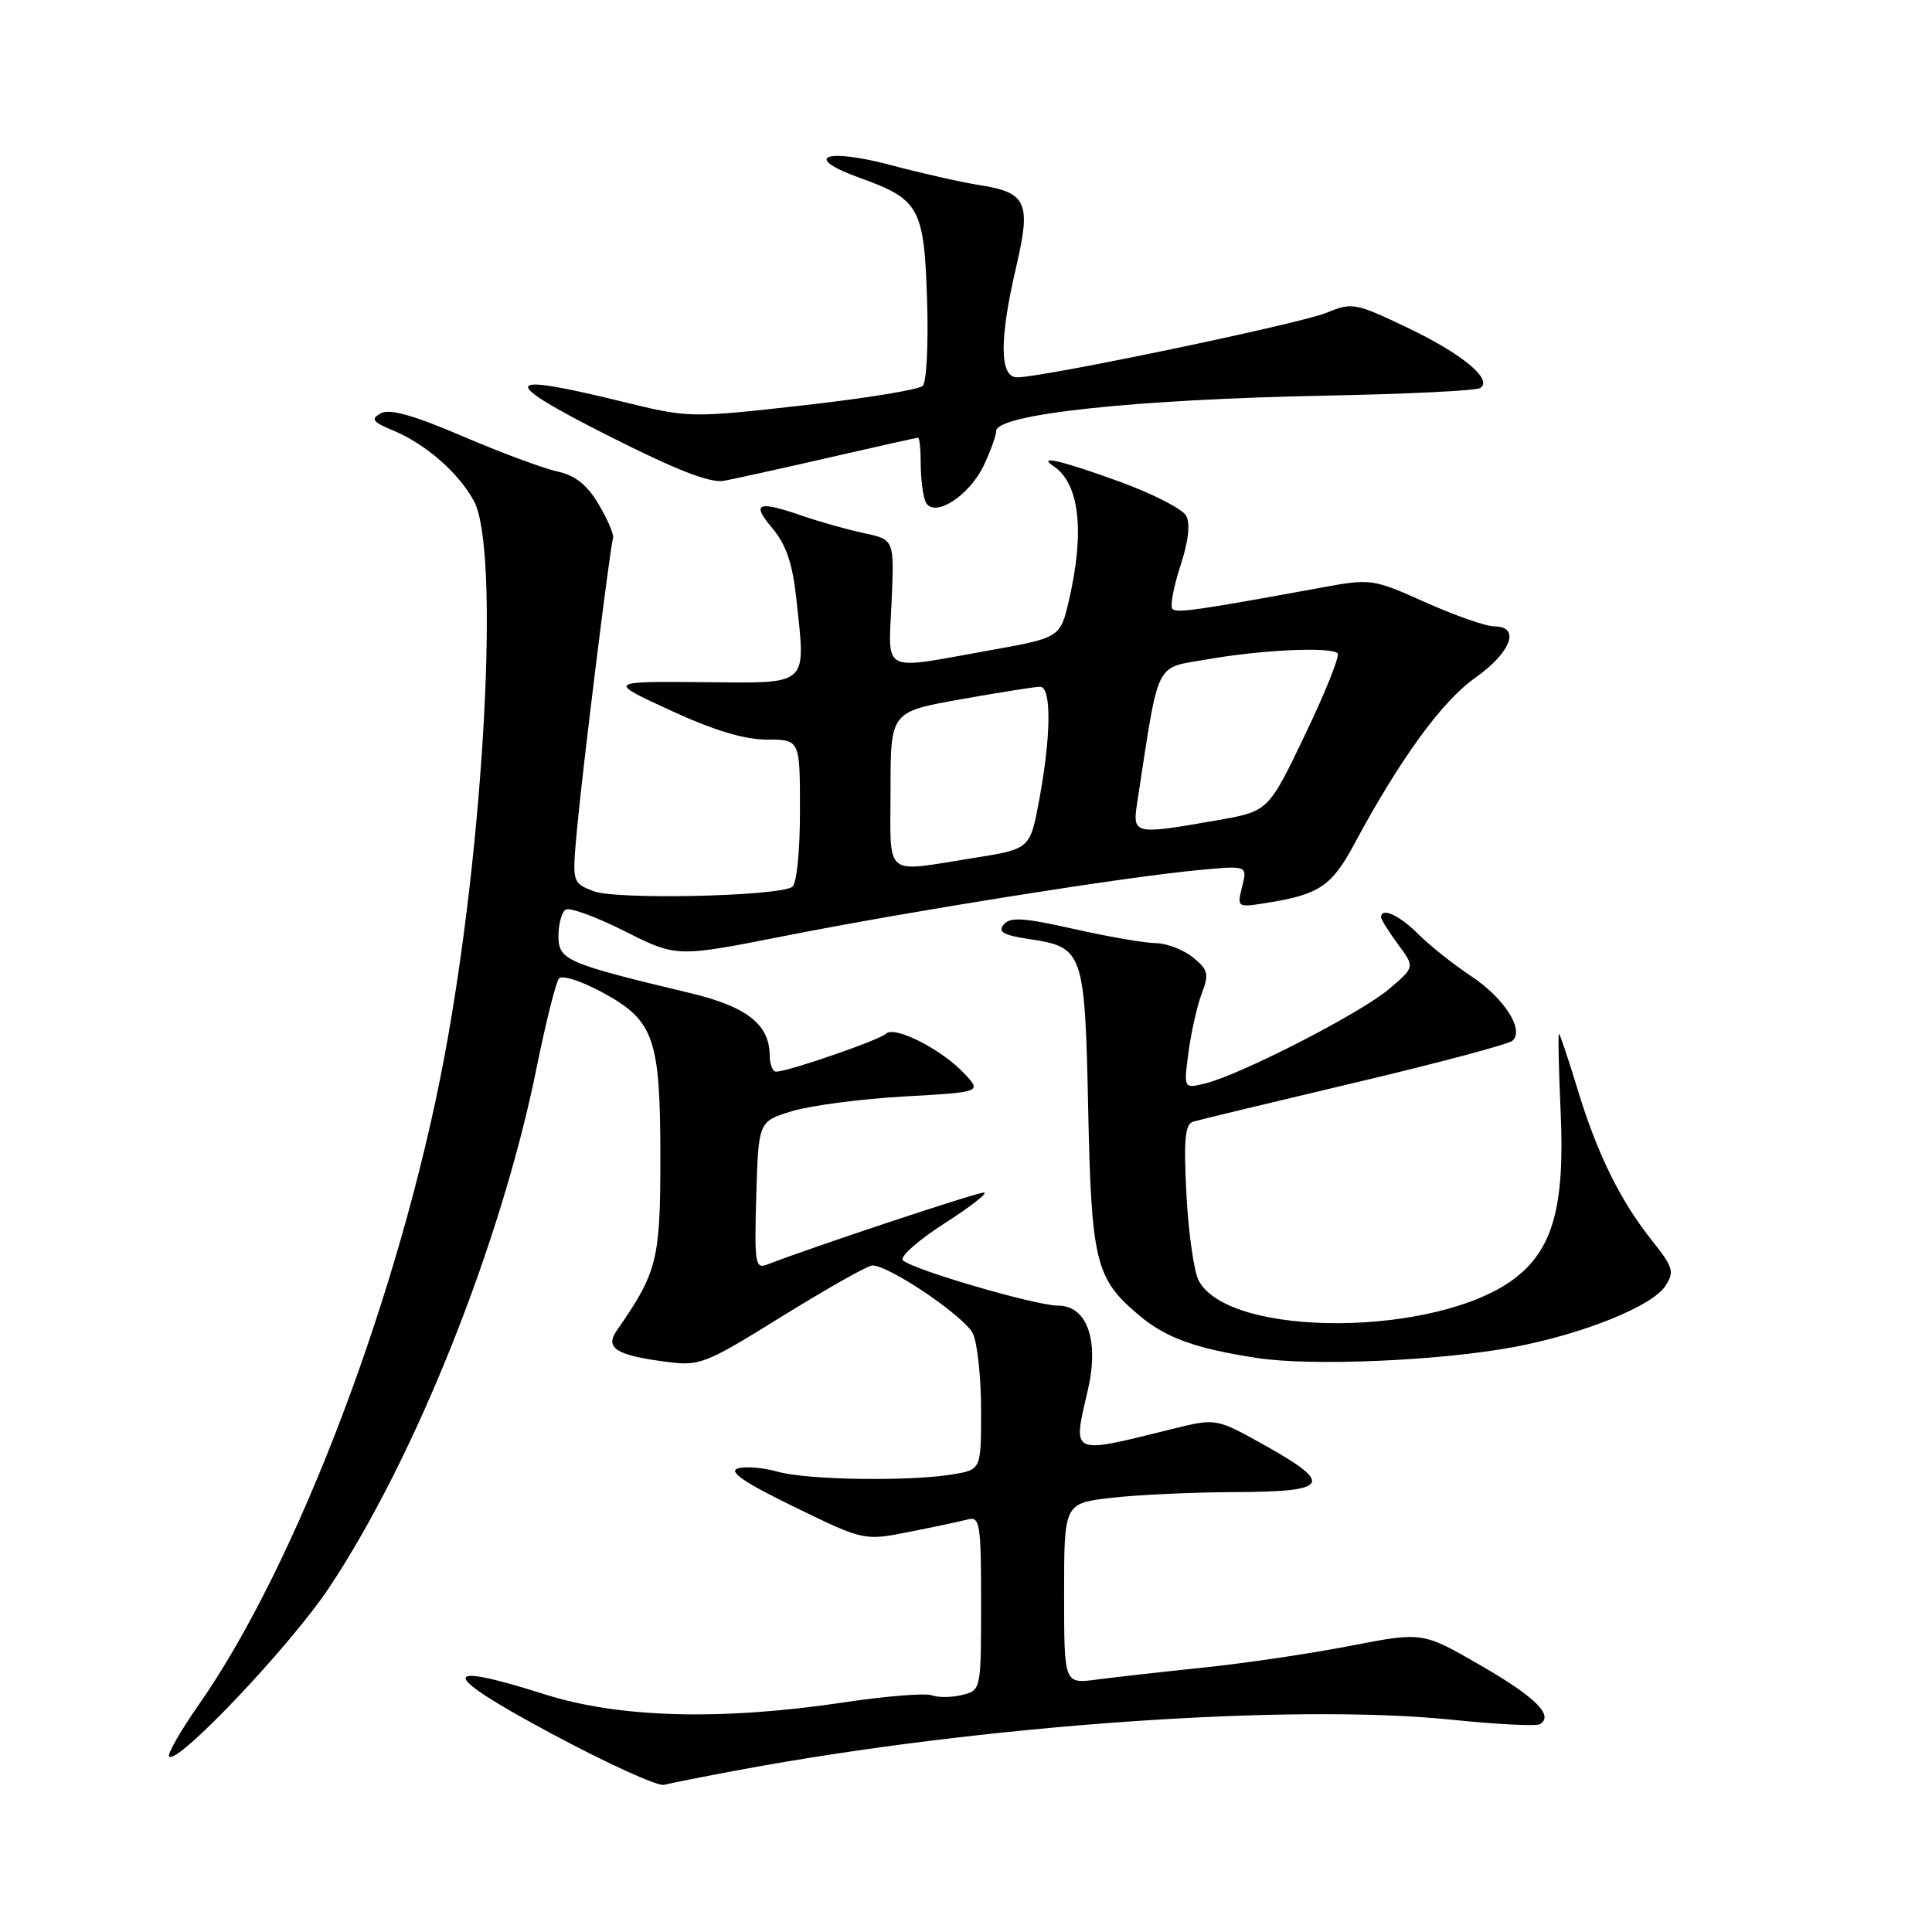 <?xml version="1.0" encoding="UTF-8" standalone="no"?>
<!DOCTYPE svg PUBLIC "-//W3C//DTD SVG 1.1//EN" "http://www.w3.org/Graphics/SVG/1.1/DTD/svg11.dtd" >
<svg xmlns="http://www.w3.org/2000/svg" xmlns:xlink="http://www.w3.org/1999/xlink" version="1.1" viewBox="0 0 256 256">
 <g >
 <path fill="currentColor"
d=" M 98.00 234.52 C 130.11 228.56 170.97 225.68 192.36 227.87 C 198.33 228.49 203.60 228.75 204.06 228.46 C 205.93 227.31 203.45 224.86 196.15 220.65 C 188.49 216.23 188.49 216.23 178.99 218.07 C 173.77 219.09 165.00 220.39 159.50 220.96 C 154.00 221.53 147.59 222.25 145.25 222.56 C 141.00 223.12 141.00 223.12 141.00 211.16 C 141.00 199.20 141.00 199.20 147.25 198.47 C 150.69 198.07 158.11 197.73 163.75 197.71 C 176.15 197.66 176.78 196.65 167.57 191.50 C 161.14 187.91 161.14 187.91 155.32 189.35 C 141.68 192.72 142.13 192.93 144.15 184.15 C 145.67 177.58 144.04 173.00 140.18 173.00 C 137.24 173.00 120.94 168.24 119.64 167.00 C 119.17 166.55 121.65 164.35 125.14 162.11 C 128.64 159.87 130.99 158.03 130.37 158.02 C 129.42 158.00 107.37 165.33 101.71 167.54 C 100.06 168.19 99.95 167.51 100.21 158.41 C 100.50 148.58 100.50 148.58 105.00 147.22 C 107.47 146.48 114.13 145.61 119.79 145.29 C 130.08 144.71 130.08 144.71 127.79 142.26 C 124.79 139.05 118.54 135.87 117.40 136.97 C 116.50 137.83 104.42 142.00 102.83 142.00 C 102.38 142.00 101.99 140.99 101.98 139.75 C 101.94 135.73 98.90 133.37 91.50 131.60 C 75.00 127.65 74.00 127.22 74.00 124.03 C 74.00 122.43 74.43 120.85 74.96 120.53 C 75.49 120.20 79.01 121.49 82.78 123.39 C 89.65 126.85 89.65 126.85 104.07 124.00 C 120.48 120.75 149.13 116.19 158.80 115.29 C 165.30 114.68 165.30 114.68 164.59 117.48 C 163.90 120.26 163.92 120.27 167.89 119.63 C 174.79 118.53 176.46 117.41 179.44 111.86 C 185.50 100.57 191.07 92.91 195.49 89.80 C 200.24 86.45 201.51 83.00 198.01 83.00 C 196.91 83.00 192.81 81.57 188.90 79.82 C 181.91 76.69 181.65 76.65 175.14 77.85 C 158.60 80.88 155.93 81.26 155.36 80.69 C 155.02 80.35 155.49 77.80 156.40 75.01 C 157.48 71.71 157.75 69.37 157.16 68.32 C 156.66 67.43 152.73 65.42 148.43 63.85 C 140.77 61.06 137.32 60.24 139.60 61.77 C 143.03 64.05 143.76 70.40 141.65 79.50 C 140.49 84.50 140.49 84.50 130.99 86.20 C 116.57 88.78 117.72 89.36 118.14 79.75 C 118.50 71.50 118.50 71.50 114.50 70.65 C 112.30 70.18 108.68 69.16 106.47 68.40 C 100.37 66.29 99.50 66.62 102.33 69.98 C 104.16 72.16 105.02 74.66 105.51 79.28 C 106.78 91.10 107.43 90.52 93.00 90.39 C 80.50 90.29 80.50 90.29 88.86 94.14 C 94.54 96.76 98.62 98.00 101.61 98.00 C 106.00 98.00 106.00 98.00 106.00 107.44 C 106.00 112.90 105.56 117.15 104.96 117.53 C 102.93 118.78 81.58 119.24 78.65 118.09 C 75.80 116.97 75.80 116.97 76.47 109.74 C 77.22 101.64 80.83 72.53 81.23 71.29 C 81.38 70.86 80.53 68.86 79.34 66.85 C 77.80 64.24 76.23 62.99 73.84 62.47 C 72.00 62.07 66.36 59.97 61.29 57.80 C 54.75 55.00 51.61 54.12 50.45 54.77 C 49.09 55.53 49.36 55.90 52.04 57.02 C 56.39 58.82 60.71 62.58 62.79 66.37 C 66.27 72.73 64.21 111.59 58.89 140.00 C 53.04 171.20 39.41 207.18 26.35 225.87 C 23.90 229.37 22.13 232.47 22.42 232.75 C 23.52 233.86 38.47 218.08 43.57 210.43 C 54.99 193.29 66.42 164.68 71.10 141.50 C 72.33 135.45 73.66 130.11 74.08 129.64 C 74.49 129.17 77.08 130.01 79.84 131.51 C 86.70 135.24 87.50 137.55 87.50 153.50 C 87.50 166.97 87.08 168.61 81.74 176.28 C 80.12 178.60 81.59 179.56 88.09 180.42 C 92.76 181.04 93.30 180.83 103.71 174.37 C 109.65 170.70 114.98 167.69 115.57 167.68 C 117.82 167.65 127.90 174.49 128.93 176.74 C 129.52 178.03 130.00 182.61 130.00 186.92 C 130.00 194.74 130.00 194.74 126.25 195.36 C 120.45 196.32 106.87 196.11 103.02 195.00 C 101.11 194.46 98.74 194.27 97.75 194.58 C 96.48 194.98 98.66 196.47 105.22 199.66 C 114.49 204.17 114.49 204.17 120.49 202.98 C 123.80 202.33 127.29 201.58 128.25 201.33 C 129.84 200.91 130.00 201.90 130.00 212.41 C 130.00 223.90 129.99 223.97 127.50 224.59 C 126.13 224.93 124.32 224.95 123.49 224.64 C 122.66 224.32 117.46 224.73 111.93 225.56 C 95.56 228.01 82.08 227.65 72.19 224.51 C 57.91 219.98 58.20 221.75 73.05 229.70 C 80.45 233.67 87.17 236.73 88.00 236.50 C 88.83 236.28 93.33 235.39 98.00 234.52 Z  M 200.64 178.48 C 209.79 176.76 218.91 173.08 220.66 170.41 C 221.89 168.53 221.72 167.92 218.92 164.41 C 214.70 159.12 211.62 152.87 209.00 144.22 C 207.79 140.25 206.70 137.00 206.57 137.00 C 206.44 137.00 206.54 141.73 206.80 147.51 C 207.35 159.87 205.75 165.58 200.66 169.43 C 190.45 177.16 162.93 177.34 158.84 169.70 C 158.21 168.53 157.48 163.40 157.21 158.30 C 156.83 150.97 157.02 148.95 158.11 148.62 C 158.88 148.39 168.50 146.08 179.50 143.47 C 190.50 140.87 199.92 138.36 200.42 137.90 C 202.02 136.44 199.30 132.23 194.87 129.30 C 192.56 127.77 189.43 125.27 187.91 123.76 C 185.41 121.25 183.00 120.17 183.00 121.54 C 183.00 121.84 184.01 123.45 185.24 125.12 C 187.49 128.15 187.49 128.15 183.99 131.10 C 180.22 134.29 164.28 142.46 159.67 143.57 C 156.84 144.26 156.84 144.26 157.49 139.38 C 157.85 136.70 158.64 133.20 159.25 131.61 C 160.23 129.06 160.08 128.49 158.07 126.86 C 156.81 125.84 154.59 124.99 153.14 124.97 C 151.69 124.96 146.80 124.11 142.28 123.09 C 135.68 121.60 133.85 121.48 133.00 122.50 C 132.19 123.48 132.95 123.92 136.36 124.43 C 143.57 125.51 143.75 126.04 144.19 147.00 C 144.62 167.25 145.16 169.44 150.94 174.29 C 154.47 177.27 158.37 178.68 166.55 179.94 C 173.74 181.05 190.86 180.32 200.64 178.48 Z  M 130.37 61.64 C 131.26 59.75 132.00 57.71 132.00 57.12 C 132.00 54.88 150.24 52.92 175.81 52.42 C 186.43 52.21 195.57 51.77 196.12 51.42 C 197.91 50.32 193.75 46.87 186.39 43.37 C 179.61 40.13 179.13 40.05 175.81 41.43 C 172.39 42.87 138.20 50.00 134.77 50.00 C 132.43 50.00 132.40 44.97 134.66 35.31 C 136.65 26.79 136.05 25.49 129.69 24.51 C 127.39 24.15 122.17 22.97 118.09 21.89 C 109.27 19.54 106.21 20.80 113.96 23.58 C 121.83 26.41 122.45 27.53 122.84 39.71 C 123.03 45.49 122.78 50.62 122.27 51.13 C 121.77 51.63 114.61 52.80 106.36 53.72 C 91.45 55.39 91.30 55.39 82.38 53.20 C 66.42 49.29 65.96 50.32 80.41 57.64 C 89.56 62.27 94.08 64.04 95.91 63.71 C 97.34 63.45 103.63 62.06 109.90 60.62 C 116.17 59.18 121.46 58.00 121.65 58.00 C 121.84 58.00 122.00 59.54 122.00 61.42 C 122.00 63.30 122.27 65.54 122.60 66.39 C 123.53 68.82 128.36 65.87 130.37 61.64 Z  M 118.00 104.66 C 118.00 94.32 118.00 94.32 127.31 92.66 C 132.43 91.75 137.15 91.00 137.81 91.00 C 139.34 91.00 139.29 97.44 137.70 106.00 C 136.49 112.50 136.49 112.50 128.99 113.69 C 116.93 115.60 118.00 116.48 118.00 104.66 Z  M 150.70 106.25 C 153.65 87.09 152.90 88.61 160.02 87.36 C 167.17 86.10 176.35 85.68 177.24 86.57 C 177.56 86.89 175.62 91.73 172.94 97.32 C 168.07 107.50 168.07 107.50 161.28 108.69 C 150.15 110.64 150.03 110.61 150.70 106.25 Z "/>
</g>
</svg>